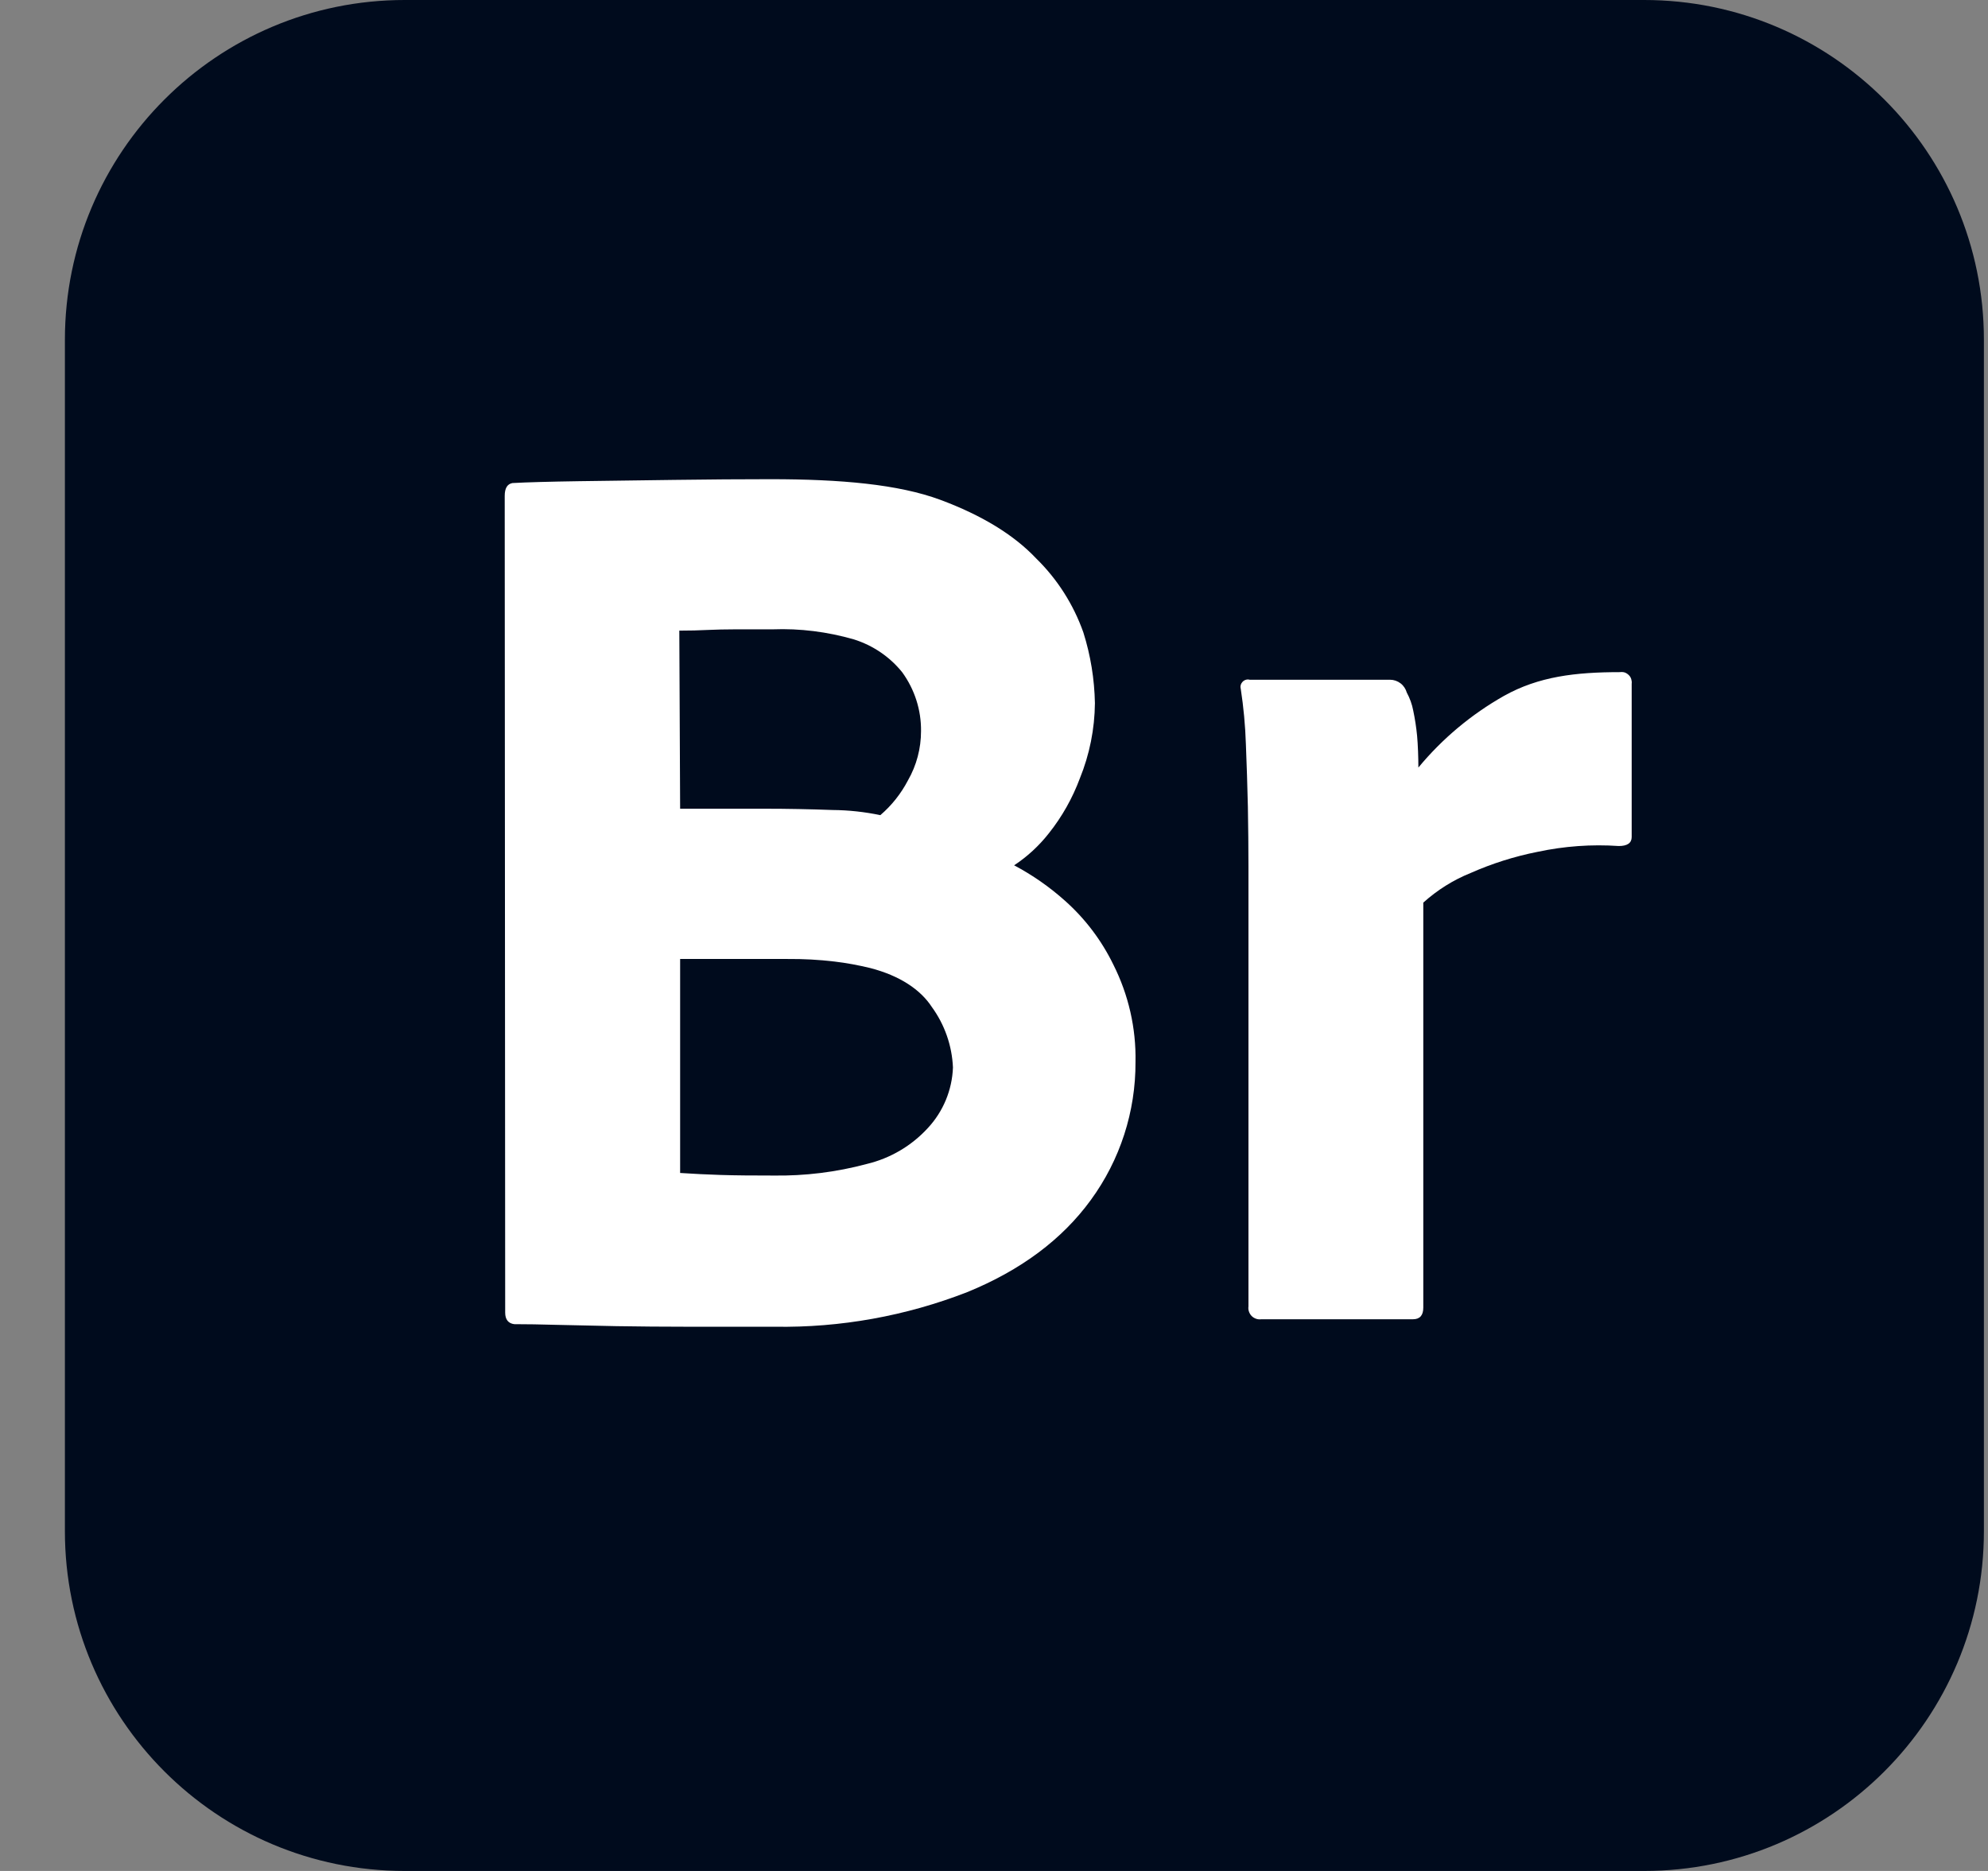 <svg width="17" height="16" viewBox="0 0 17 16" fill="none" xmlns="http://www.w3.org/2000/svg">
<rect x="0" y="0" width="17" height="16" fill="#808080" stroke="none"/>
<g clip-path="url(#clip0_820_180)">
<path d="M14.059 0H3.461C1.856 0 0.555 1.301 0.555 2.906V13.094C0.555 14.699 1.856 16 3.461 16H14.059C15.664 16 16.965 14.699 16.965 13.094V2.906C16.965 1.301 15.664 0 14.059 0Z" fill="#000B1D"/>
<path d="M4.32 11.225L4.316 4.241C4.316 4.175 4.338 4.139 4.382 4.131C4.507 4.124 4.697 4.119 4.954 4.115C5.211 4.111 5.462 4.108 5.763 4.104C6.064 4.1 6.34 4.098 6.589 4.098C7.191 4.098 7.683 4.142 8.04 4.274C8.395 4.406 8.669 4.573 8.86 4.775C9.041 4.952 9.179 5.168 9.264 5.408C9.326 5.604 9.359 5.808 9.363 6.013C9.361 6.234 9.317 6.453 9.234 6.657C9.171 6.826 9.082 6.984 8.97 7.125C8.886 7.232 8.786 7.325 8.672 7.4C8.829 7.483 8.975 7.585 9.107 7.703C9.279 7.856 9.419 8.041 9.52 8.248C9.65 8.506 9.716 8.793 9.71 9.082C9.712 9.506 9.578 9.92 9.328 10.262C9.082 10.6 8.729 10.863 8.271 11.05C7.747 11.254 7.188 11.355 6.625 11.346H5.893C5.662 11.346 5.467 11.344 5.272 11.341C5.078 11.337 4.909 11.333 4.766 11.33C4.623 11.326 4.5 11.324 4.397 11.324C4.346 11.317 4.32 11.284 4.32 11.225ZM5.809 5.393L5.816 6.916H6.537C6.735 6.916 6.929 6.92 7.12 6.927C7.257 6.928 7.394 6.943 7.528 6.971C7.625 6.888 7.705 6.787 7.764 6.674C7.838 6.545 7.876 6.4 7.876 6.252C7.878 6.071 7.821 5.895 7.715 5.749C7.608 5.616 7.464 5.519 7.302 5.468C7.076 5.403 6.842 5.373 6.607 5.382H6.287C6.192 5.382 6.133 5.384 6.056 5.387C5.979 5.391 5.897 5.393 5.809 5.393ZM5.816 8.201V10.031C5.941 10.039 6.038 10.044 6.163 10.048C6.287 10.052 6.438 10.053 6.614 10.053C6.883 10.057 7.152 10.024 7.412 9.954C7.613 9.906 7.795 9.799 7.935 9.646C8.066 9.505 8.142 9.321 8.149 9.129C8.141 8.942 8.078 8.762 7.968 8.611C7.872 8.464 7.696 8.344 7.44 8.278C7.34 8.254 7.239 8.235 7.137 8.223C7.003 8.207 6.869 8.2 6.735 8.201L5.816 8.201Z" fill="white"/>
<path d="M10.687 5.813H11.887C11.919 5.813 11.951 5.824 11.977 5.844C12.003 5.864 12.021 5.892 12.03 5.923C12.056 5.971 12.075 6.023 12.085 6.077C12.1 6.148 12.111 6.22 12.118 6.292C12.125 6.369 12.129 6.476 12.129 6.564C12.334 6.316 12.582 6.109 12.861 5.951C13.158 5.785 13.472 5.748 13.854 5.748C13.867 5.746 13.881 5.747 13.894 5.751C13.907 5.756 13.918 5.763 13.928 5.773C13.938 5.782 13.945 5.794 13.949 5.807C13.953 5.82 13.955 5.833 13.953 5.847V7.158C13.953 7.209 13.916 7.235 13.843 7.235C13.61 7.219 13.376 7.236 13.147 7.285C12.95 7.324 12.758 7.385 12.575 7.466C12.426 7.526 12.29 7.612 12.171 7.719V11.183C12.171 11.249 12.141 11.282 12.083 11.282H10.786C10.771 11.284 10.756 11.283 10.742 11.278C10.727 11.273 10.714 11.265 10.704 11.255C10.693 11.244 10.685 11.231 10.68 11.216C10.675 11.202 10.674 11.187 10.676 11.172V7.411C10.676 7.25 10.674 7.079 10.671 6.899C10.667 6.72 10.661 6.542 10.654 6.365C10.649 6.206 10.634 6.047 10.61 5.89C10.607 5.879 10.607 5.868 10.61 5.858C10.613 5.847 10.619 5.837 10.626 5.83C10.634 5.822 10.644 5.816 10.655 5.813C10.665 5.81 10.676 5.81 10.687 5.813Z" fill="white"/>
</g>
<defs>
<clipPath id="clip0_820_180">
<rect width="16.41" height="16" fill="white" transform="translate(0.555)"/>
</clipPath>
</defs>
</svg>
